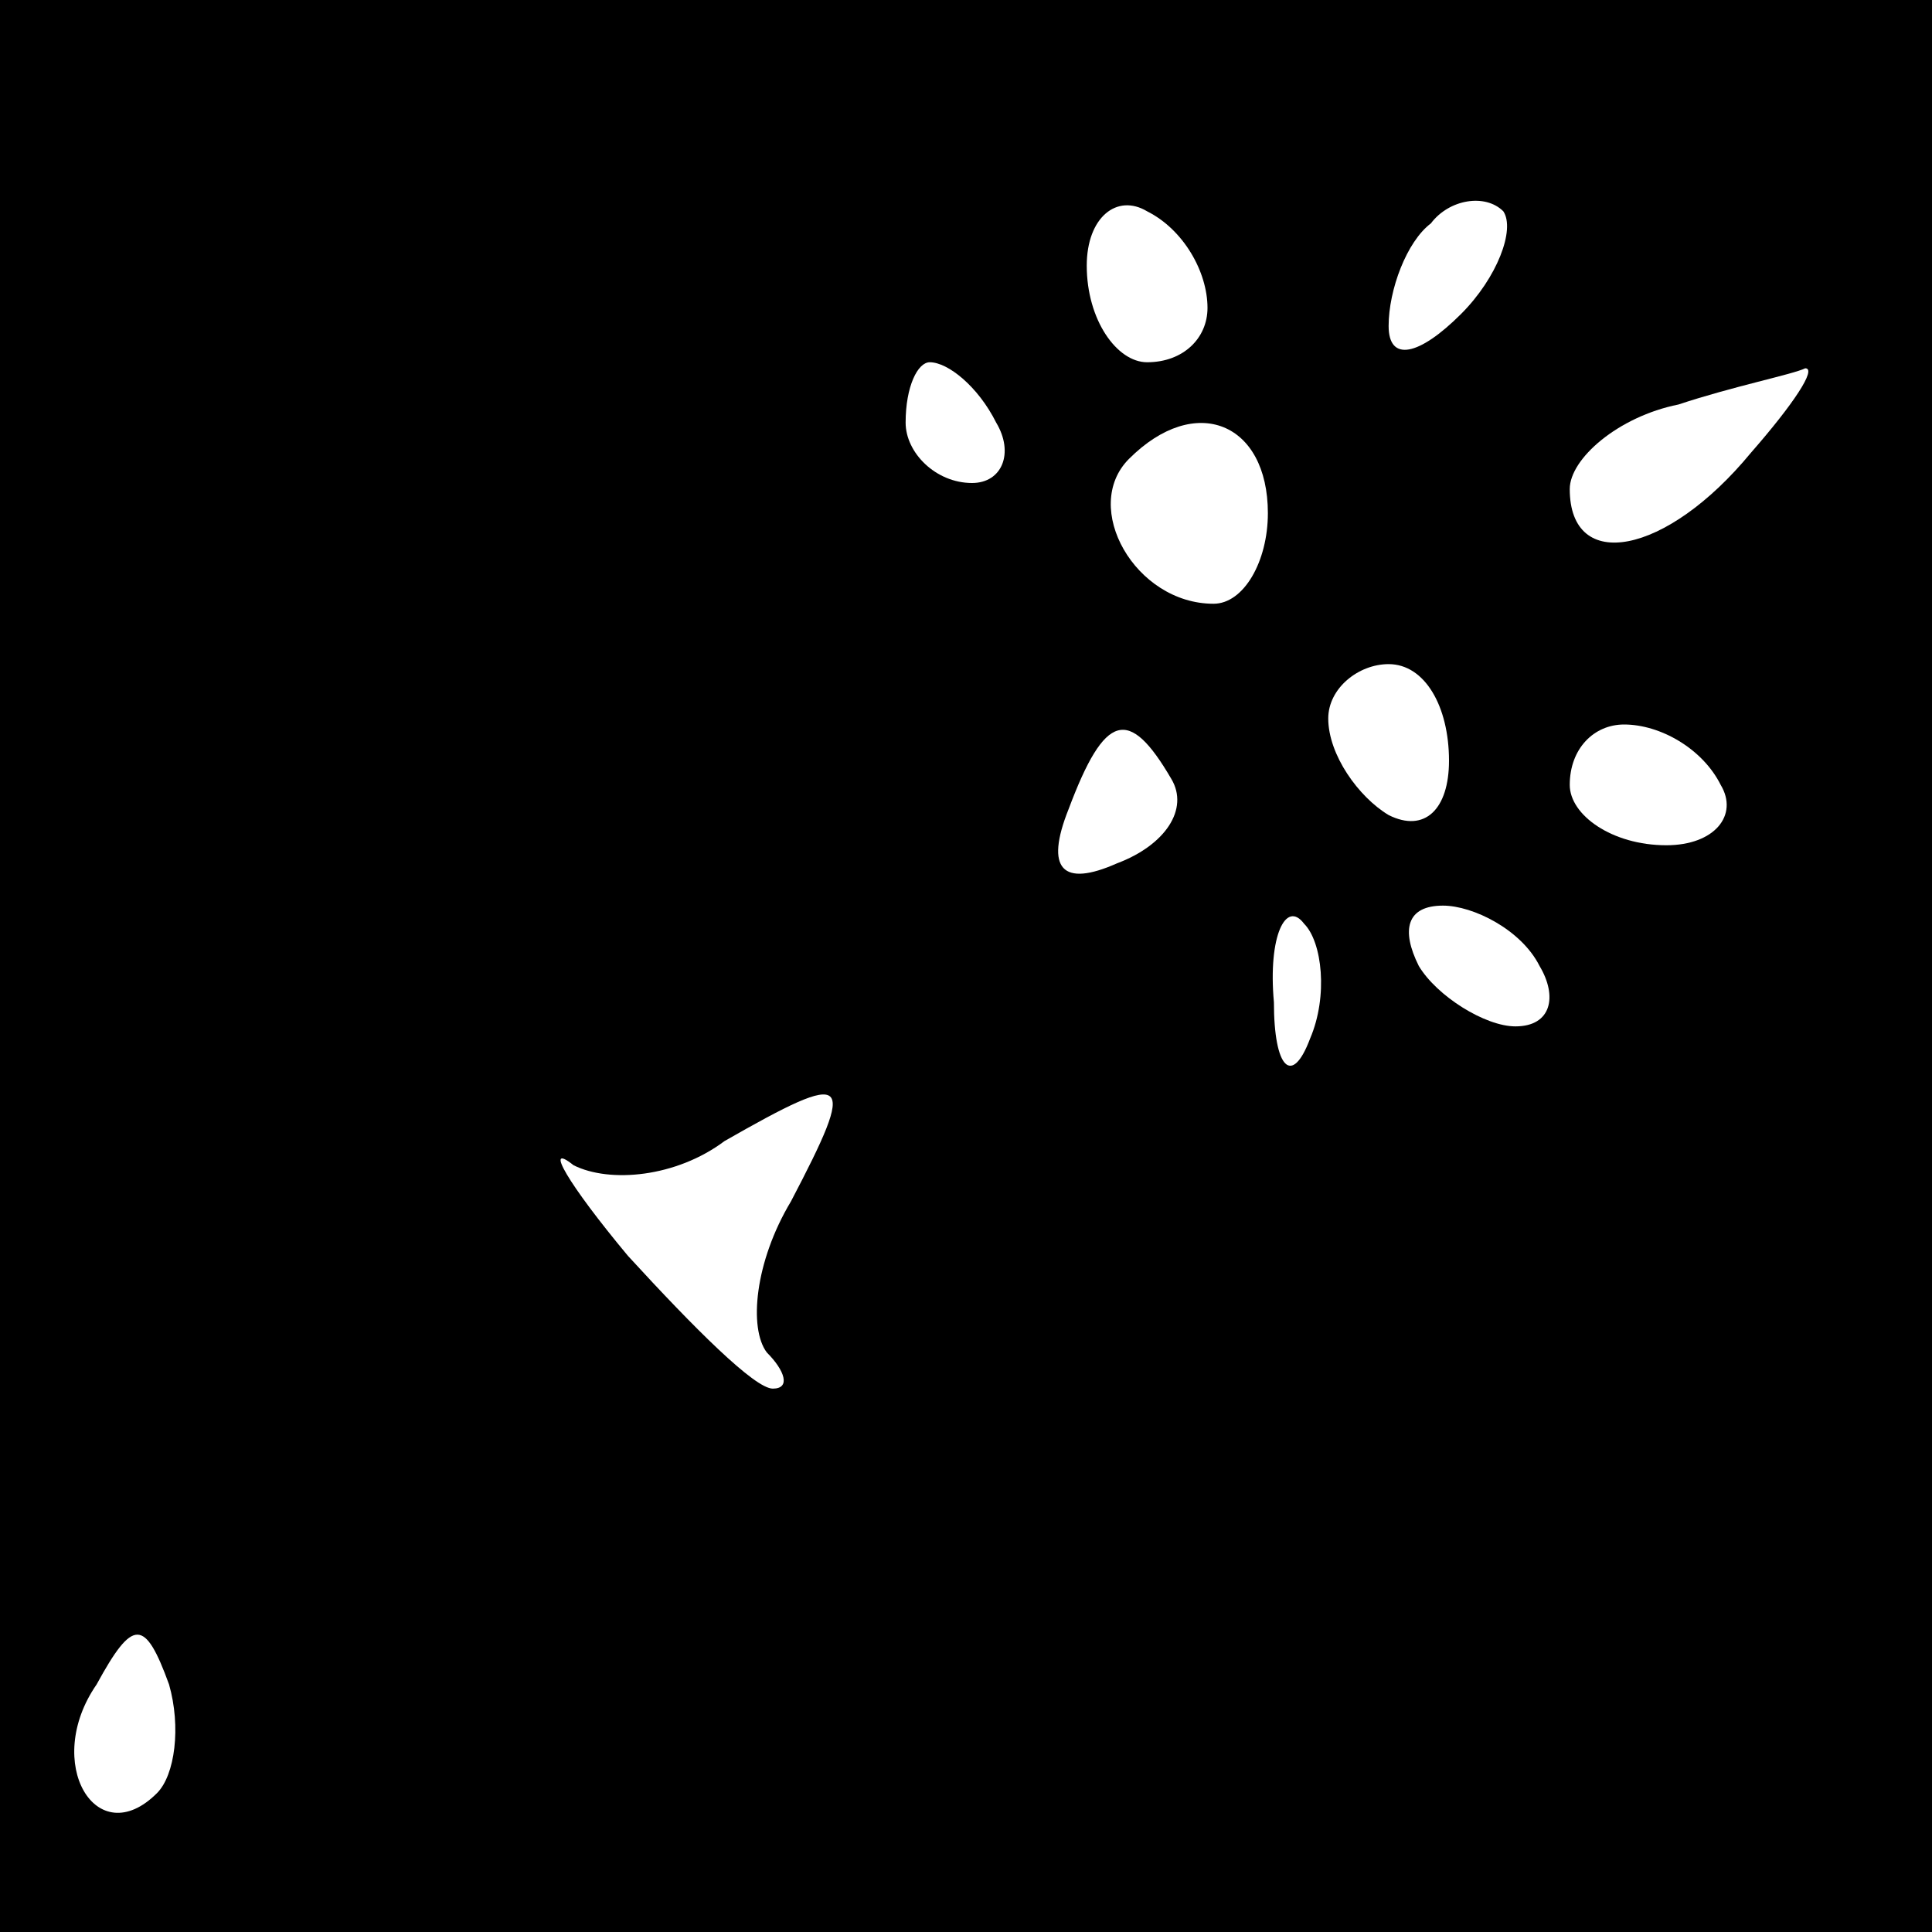 <?xml version="1.0" standalone="no"?>
<!DOCTYPE svg PUBLIC "-//W3C//DTD SVG 20010904//EN"
 "http://www.w3.org/TR/2001/REC-SVG-20010904/DTD/svg10.dtd">
<svg version="1.0" xmlns="http://www.w3.org/2000/svg"
 width="32pt" height="32pt" viewBox="0 0 32 32"
 preserveAspectRatio="xMidYMid meet">
<rect x="0" y="0" width="32" height="32" fill="#808080" stroke="none"/>
<g transform="translate(0,32) scale(0.1,-0.1)"
fill="#000000" stroke="none">
<path fill="#000000" stroke="none" d="M0 160 l0 -160 160 0 160 0 0 160 0
160 -160 0 -160 0 0 -160z"/>
<path fill="#ffffff" stroke="none" d="M200 269 c0 -5 -4 -9 -10 -9 -5 0 -10
7 -10 16 0 8 5 12 10 9 6 -3 10 -10 10 -16z"/>
<path fill="#ffffff" stroke="none" d="M242 268 c-7 -7 -12 -8 -12 -2 0 6 3
14 7 17 3 4 9 5 12 2 2 -3 -1 -11 -7 -17z"/>
<path fill="#ffffff" stroke="none" d="M165 250 c3 -5 1 -10 -4 -10 -6 0 -11
5 -11 10 0 6 2 10 4 10 3 0 8 -4 11 -10z"/>
<path fill="#ffffff" stroke="none" d="M290 245 c-14 -17 -30 -20 -30 -6 0 5
8 12 18 14 9 3 19 5 21 6 2 0 -2 -6 -9 -14z"/>
<path fill="#ffffff" stroke="none" d="M210 235 c0 -8 -4 -15 -9 -15 -13 0
-22 16 -14 24 11 11 23 6 23 -9z"/>
<path fill="#ffffff" stroke="none" d="M240 194 c0 -8 -4 -12 -10 -9 -5 3 -10
10 -10 16 0 5 5 9 10 9 6 0 10 -7 10 -16z"/>
<path fill="#ffffff" stroke="none" d="M194 191 c3 -5 -1 -11 -9 -14 -9 -4
-12 -1 -8 9 6 16 10 17 17 5z"/>
<path fill="#ffffff" stroke="none" d="M285 190 c3 -5 -1 -10 -9 -10 -9 0 -16
5 -16 10 0 6 4 10 9 10 6 0 13 -4 16 -10z"/>
<path fill="#ffffff" stroke="none" d="M217 148 c-3 -8 -6 -5 -6 6 -1 11 2 17
5 13 3 -3 4 -12 1 -19z"/>
<path fill="#ffffff" stroke="none" d="M255 160 c3 -5 2 -10 -4 -10 -5 0 -13
5 -16 10 -3 6 -2 10 4 10 5 0 13 -4 16 -10z"/>
<path fill="#ffffff" stroke="none" d="M131 121 c-6 -10 -7 -21 -4 -25 3 -3 4
-6 1 -6 -3 0 -13 10 -24 22 -10 12 -14 19 -9 15 6 -3 17 -2 25 4 21 12 22 11
11 -10z"/>
<path fill="#ffffff" stroke="none" d="M26 23 c-10 -10 -19 5 -10 18 6 11 8
11 12 0 2 -7 1 -15 -2 -18z"/>
</g>
</svg>
